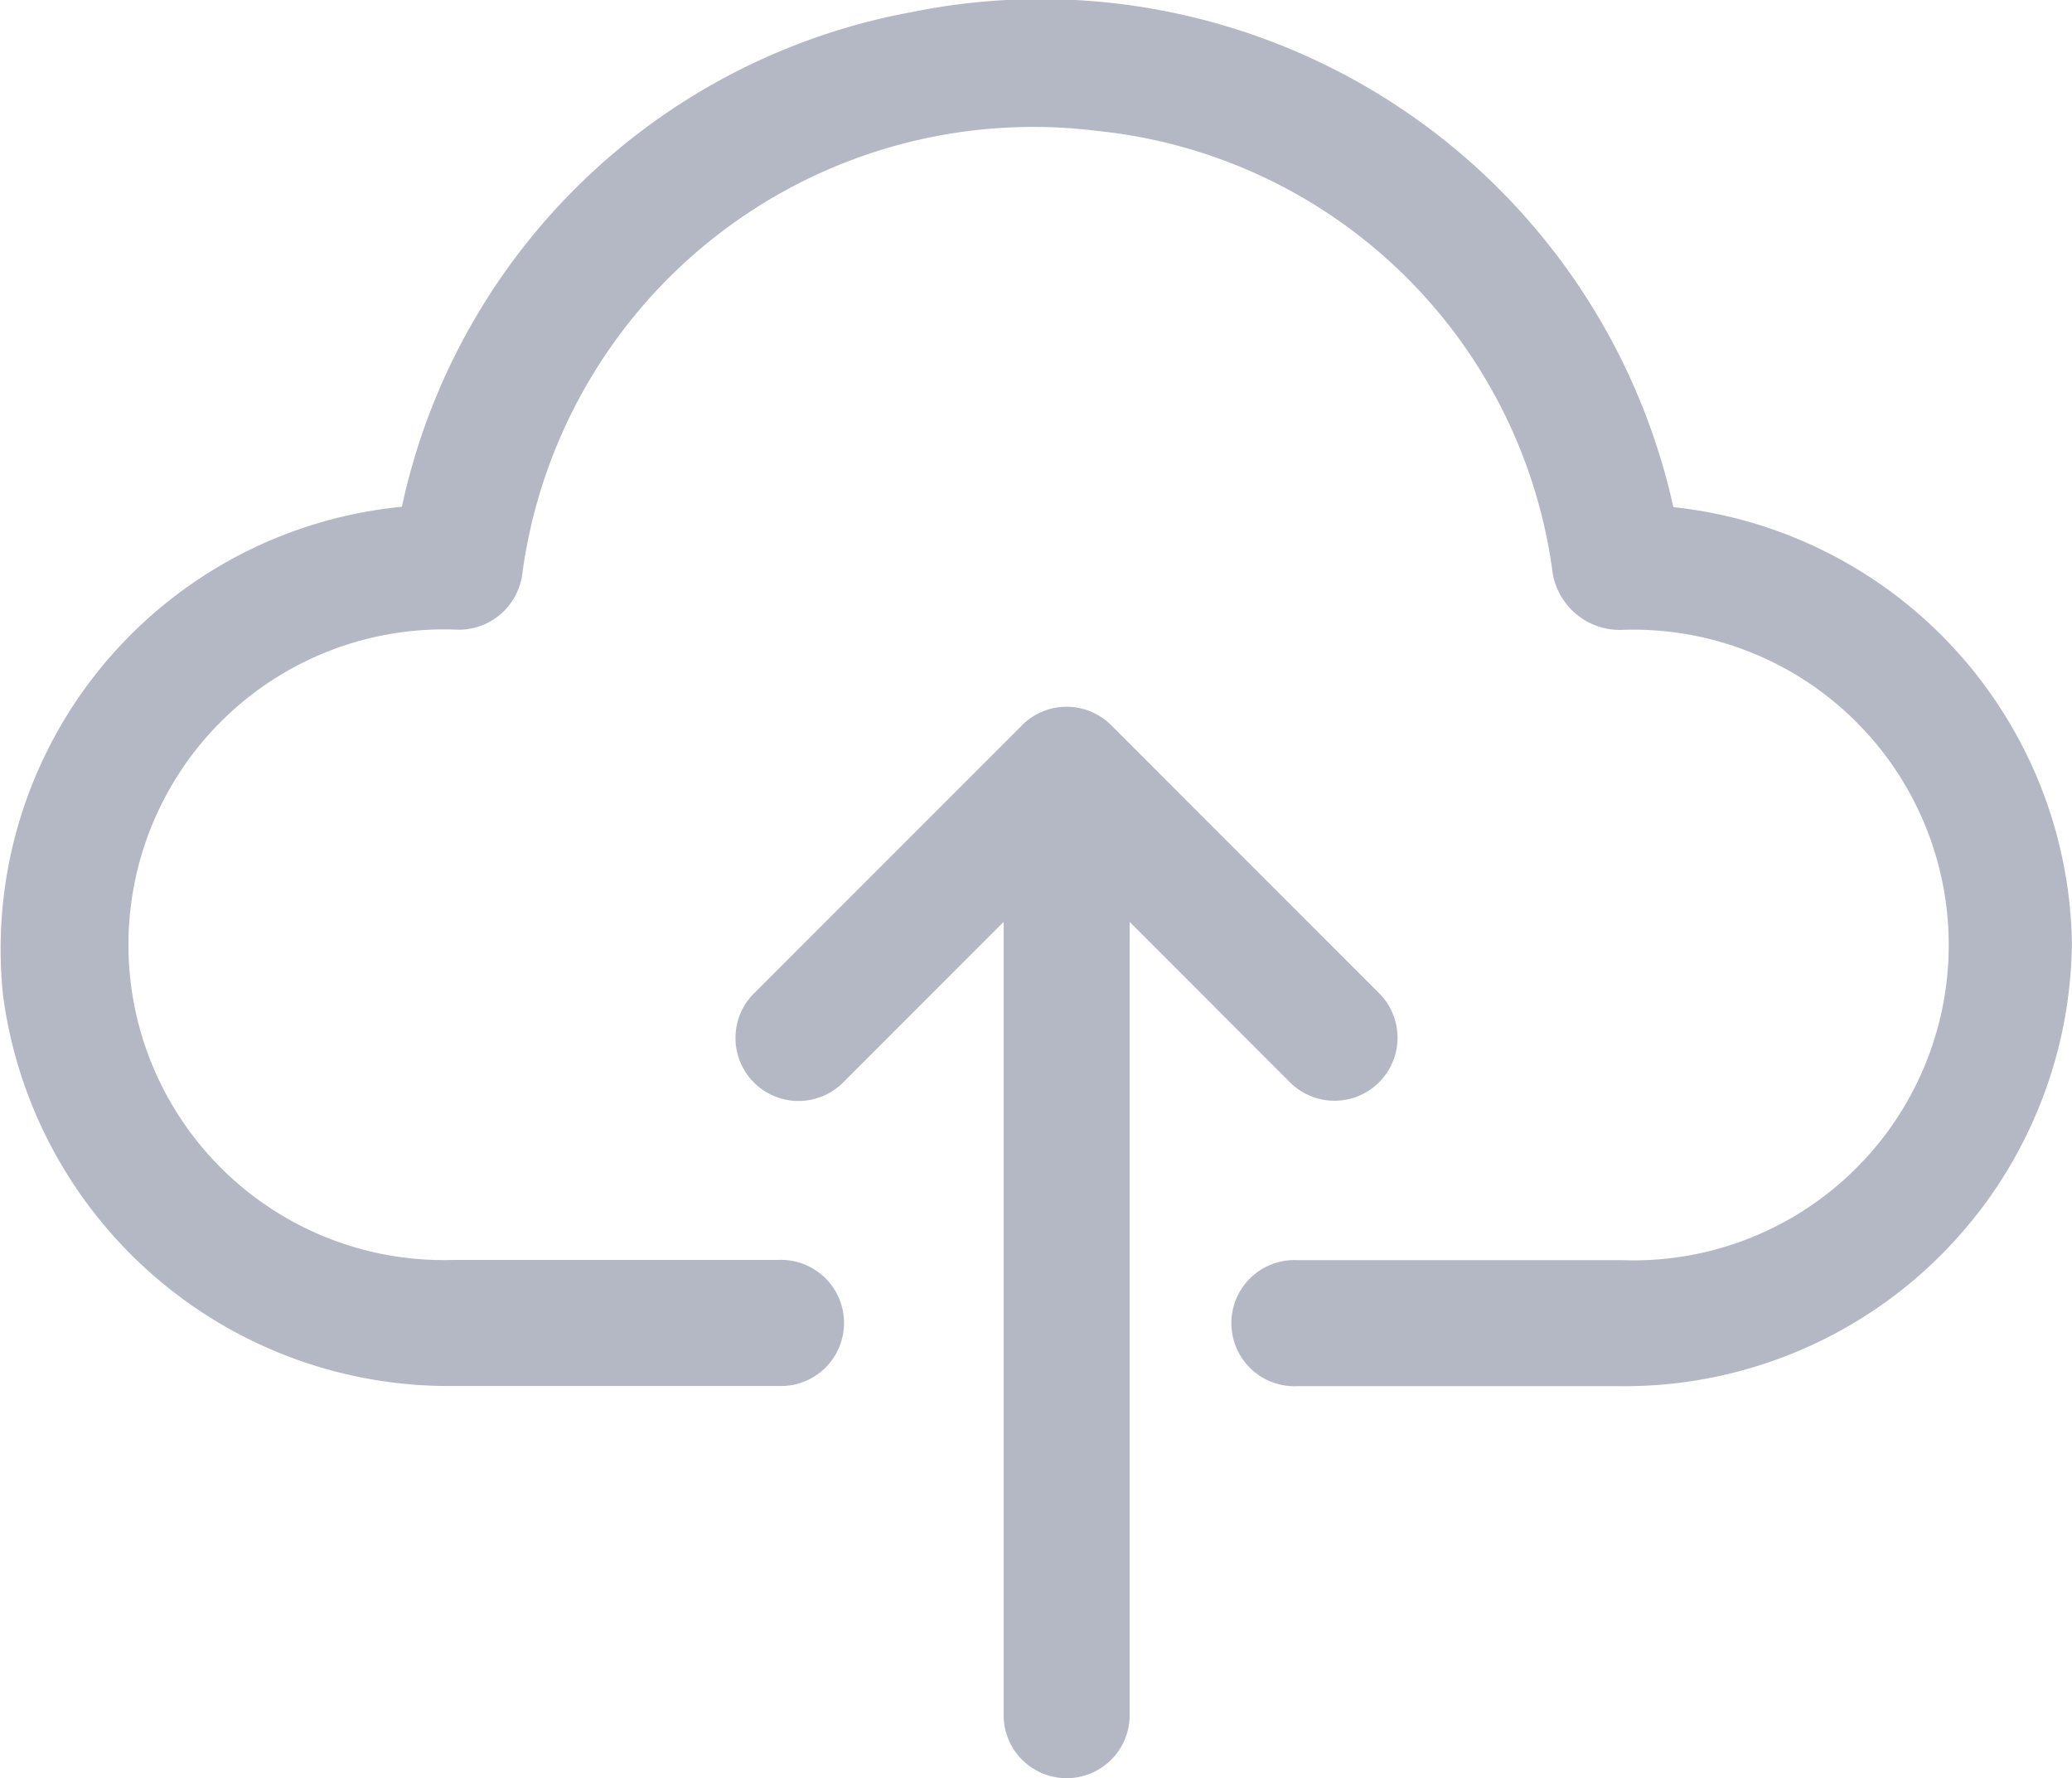 <svg id="Component_6_1" data-name="Component 6 – 1" xmlns="http://www.w3.org/2000/svg" width="42.056" height="36.084" viewBox="0 0 42.056 36.084">
  <g id="Group_357" data-name="Group 357" transform="translate(14.928 14.342)">
    <path id="Path_5" data-name="Path 5" d="M183.464,199.765a1.279,1.279,0,0,0,1.84-1.777l-.031-.031-5.424-5.425a1.279,1.279,0,0,0-1.809,0l0,0-5.424,5.425a1.279,1.279,0,1,0,1.777,1.84l.031-.031,3.242-3.243v16.1a1.279,1.279,0,1,0,2.558,0v-16.1Zm0,0" transform="translate(-172.223 -192.156)" fill="#b4b8c5"/>
  </g>
  <g id="Group_360" data-name="Group 360" transform="translate(-938.823 -1339.273)">
    <g id="Group_358" data-name="Group 358" transform="translate(938.823 1339.273)">
      <path id="Path_4" data-name="Path 4" d="M33.964,10.292A13.149,13.149,0,0,0,18.487.249,12.979,12.979,0,0,0,8.156,10.285,9.014,9.014,0,0,0,.061,20.2a9.122,9.122,0,0,0,9.157,7.928H15.8a1.28,1.28,0,1,0,0-2.558H9.217a6.4,6.4,0,1,1,.078-12.79A1.3,1.3,0,0,0,10.6,11.646,10.464,10.464,0,0,1,22.269,2.657a10.383,10.383,0,0,1,9.247,8.988A1.384,1.384,0,0,0,32.9,12.784a6.4,6.4,0,1,1,0,12.79H26.323a1.28,1.28,0,1,0,0,2.558H32.9a9.081,9.081,0,0,0,9.153-9.008A9.048,9.048,0,0,0,33.964,10.292Zm0,0" transform="translate(0.001 0)" fill="#b4b8c5"/>
    </g>
  </g>
</svg>
